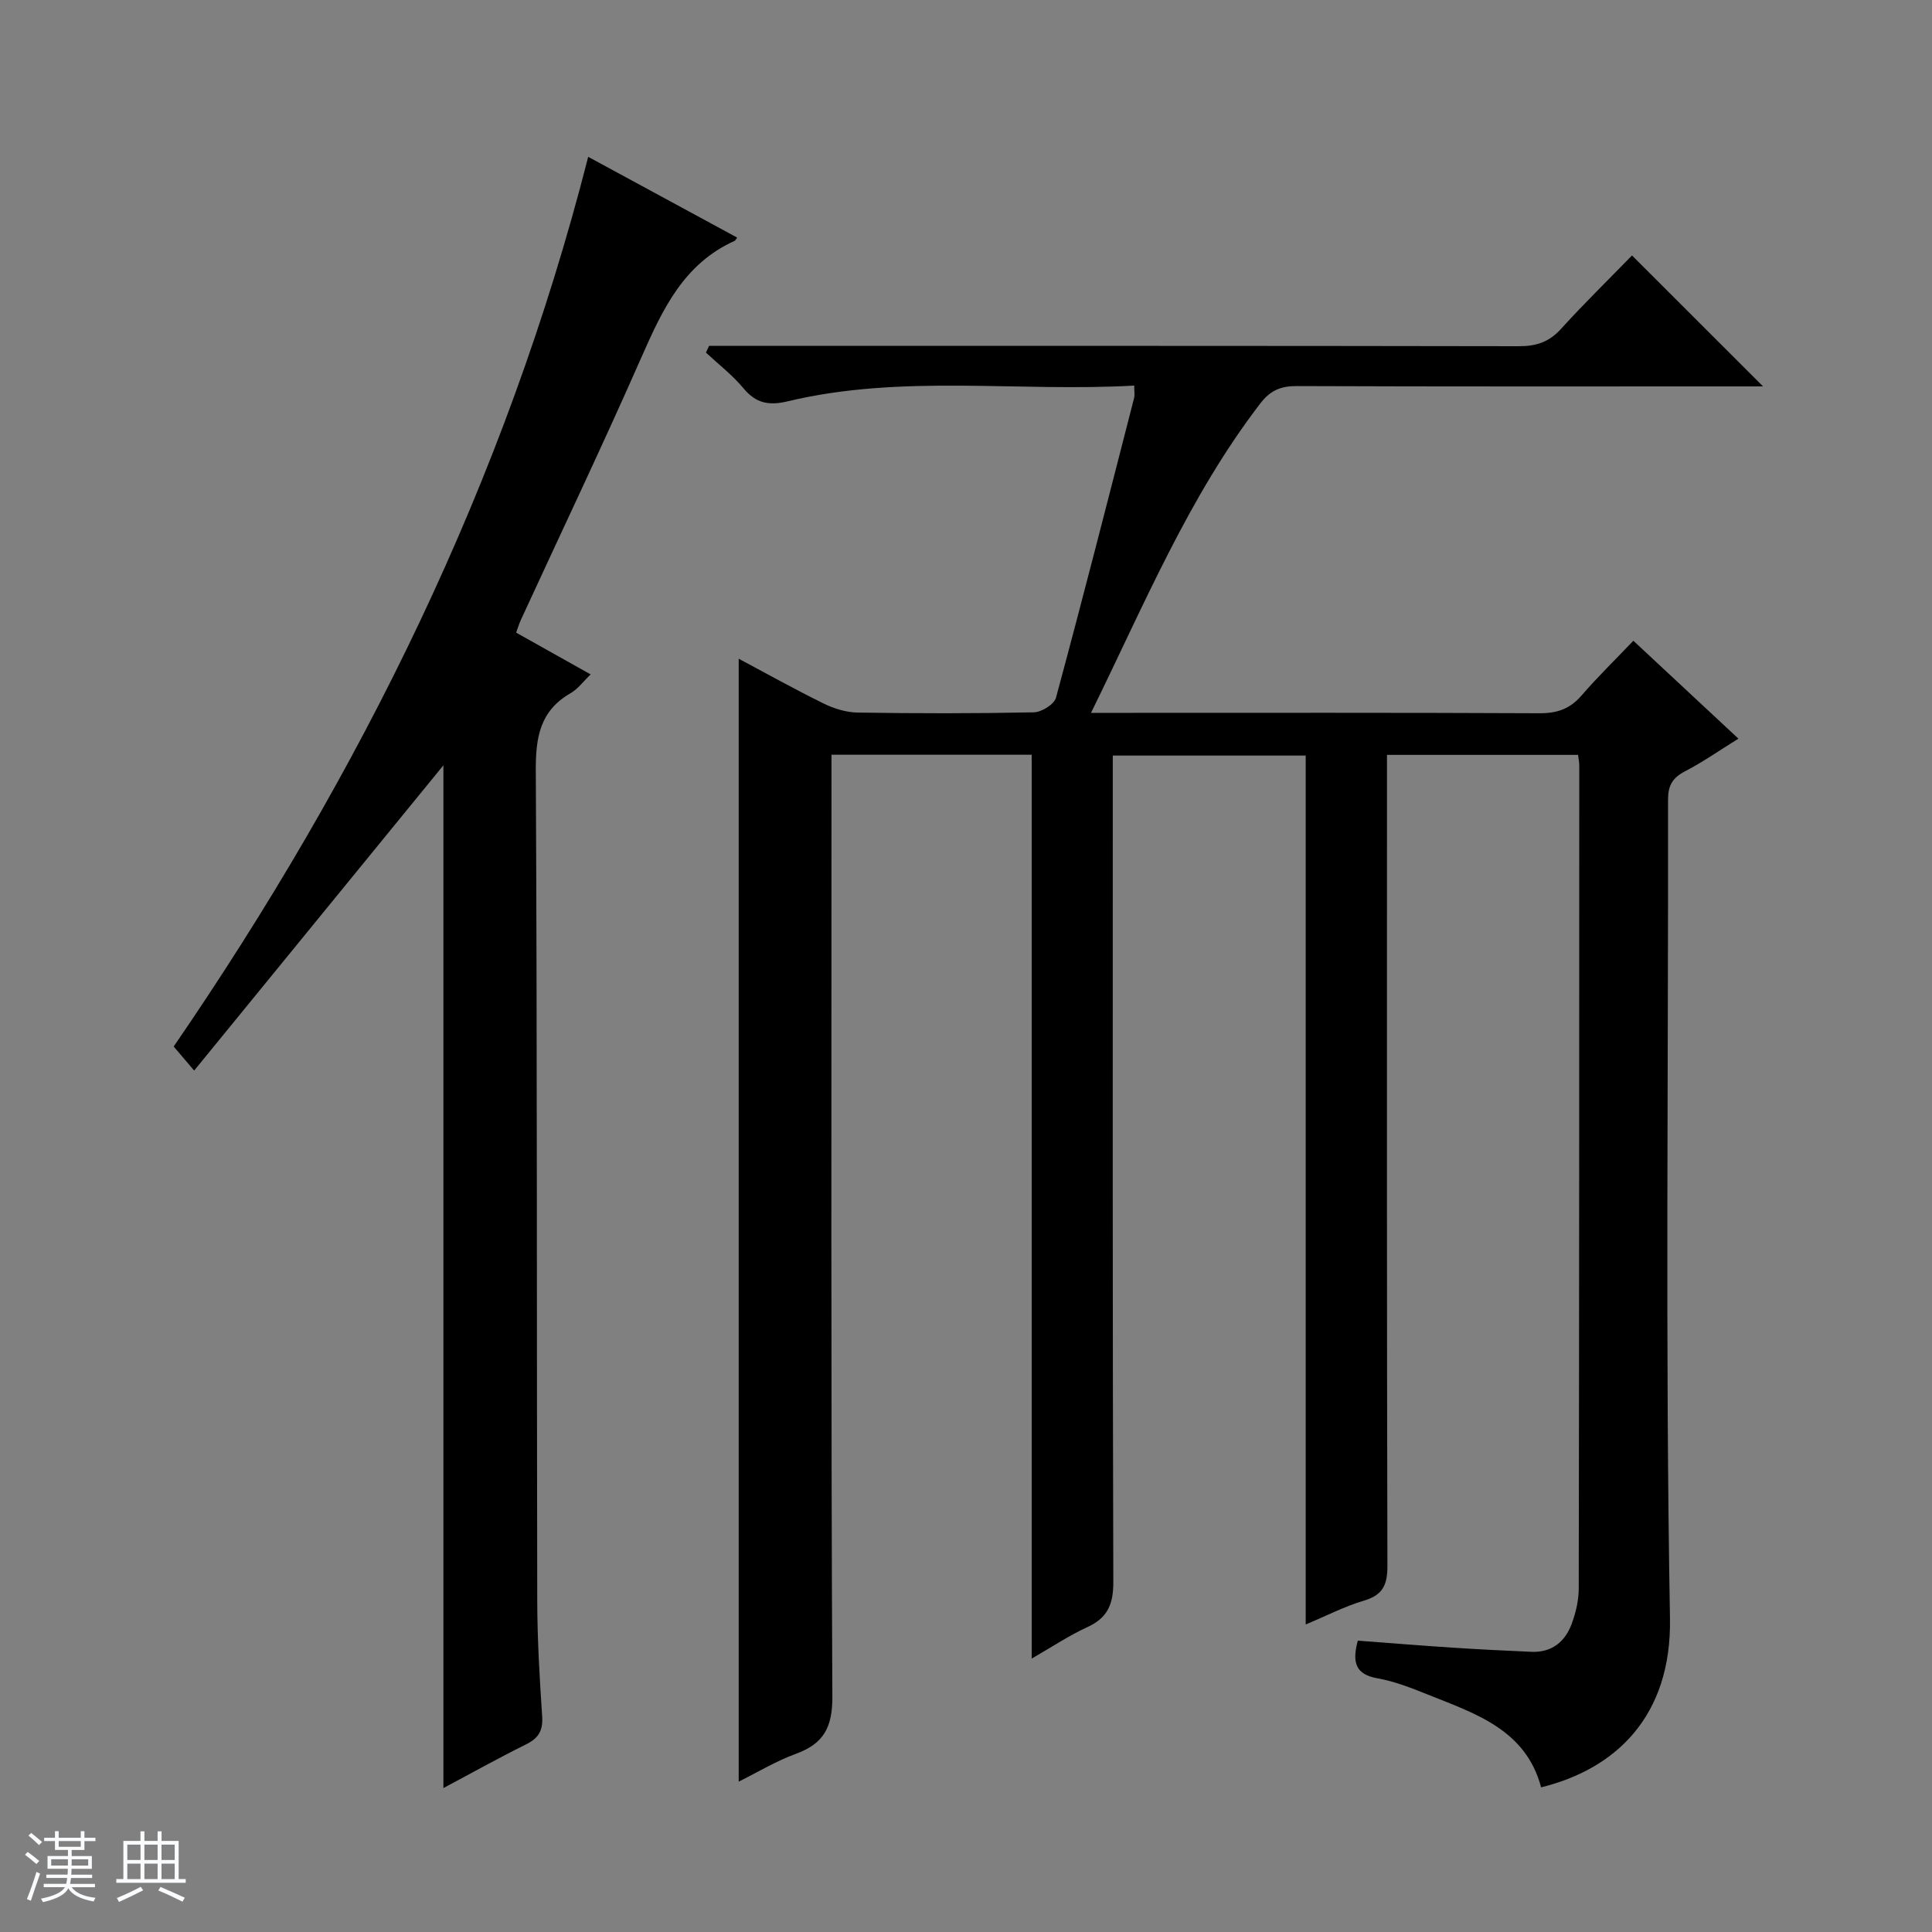 <svg enable-background="new 0 0 400 400" viewBox="0 0 400 400" xmlns="http://www.w3.org/2000/svg"><rect x="0" y="0" width="400" height="400" fill="#808080" stroke="none"/><path d="m5.17 384 .56-.58c.85.61 1.65 1.24 2.4 1.87l-.59.64c-.84-.73-1.63-1.38-2.37-1.93m1.22 9.53-.82-.34c.71-1.76 1.37-3.64 1.98-5.63.24.13.5.25.76.36-.6 1.67-1.24 3.54-1.92 5.61m-.5-13.5.57-.54c.56.44 1.31 1.06 2.26 1.87l-.64.64c-.68-.66-1.41-1.32-2.19-1.97m3.25.46h2.24v-1.36h.77v1.36h4.57v-1.36h.76v1.36h2.28v.69h-2.28v1.84h-2.64v1.26h4.18v2.64h-4.21c0 .45-.02.86-.05 1.21h4.32v.69h-4.38c-.04.34-.1.75-.19 1.22h5.15v.69h-4.82c.87 1.19 2.51 1.92 4.93 2.19-.17.31-.3.57-.37.76-2.77-.49-4.52-1.41-5.26-2.76-.56 1.26-2.3 2.23-5.24 2.9-.12-.24-.26-.48-.43-.72 2.73-.55 4.38-1.34 4.96-2.38h-4.38v-.69h4.65c.1-.38.17-.79.21-1.22h-4.32v-.69h4.4c.03-.34.05-.75.05-1.21h-4.2v-2.64h4.23v-1.26h-2.69v-1.84h-2.24zm1.46 4.46v1.29h3.45c.01-.4.02-.57.01-.53v-.32-.45h-3.46zm1.55-2.59h4.57v-1.19h-4.57zm6.11 2.59h-3.42v.77c-.01.19-.01.37-.02.53h3.44z" fill="#fafbfc"/><path d="m32.63 379.16h.82v1.98h3.54v7.89h1.46v.78h-14.37v-.78h1.46v-7.89h3.54v-1.98h.82v1.98h2.73zm-3.49 11.48.5.73c-1.61.82-3.28 1.63-5 2.41-.13-.27-.28-.55-.44-.82 1.75-.72 3.4-1.49 4.94-2.32m-2.78-5.55h2.73v-3.18h-2.73zm0 3.95h2.73v-3.2h-2.73zm3.54-3.95h2.73v-3.18h-2.73zm0 3.95h2.73v-3.2h-2.73zm7.89 4.68c-1.84-.92-3.51-1.7-5.02-2.32l.45-.73c1.89.8 3.57 1.55 5.04 2.23zm-1.62-11.81h-2.73v3.18h2.73zm-2.73 7.13h2.73v-3.2h-2.73v3.19z" fill="#fafbfc"/><g fill="#000001"><path d="m337.89 52.89c9.15 9.14 17.84 17.83 27.13 27.11-2.12 0-3.83 0-5.55 0-30.33 0-60.66.05-90.99-.07-3.31-.01-5.47.9-7.54 3.59-14.81 19.28-23.99 41.56-35.06 64.07h6.33c28.83 0 57.66-.06 86.49.08 3.64.02 6.31-.87 8.71-3.64 3.37-3.9 7.08-7.51 10.76-11.37 7.34 6.84 14.26 13.29 21.75 20.27-3.9 2.42-7.37 4.85-11.09 6.78-2.58 1.34-3.49 2.97-3.48 5.86.08 56.49-.59 112.99.4 169.47.36 20.31-11.25 31.22-26.68 35.01-3.17-11.95-13.6-15.26-23.46-19.21-3.38-1.36-6.85-2.73-10.41-3.36-4.51-.8-5.32-3.22-4.08-7.8 6.38.48 12.93 1.01 19.48 1.44 5.47.36 10.95.63 16.43.87 4.23.19 7-2.06 8.38-5.81.85-2.3 1.44-4.84 1.45-7.27.1-56.82.1-113.65.11-170.47 0-.63-.14-1.27-.25-2.15-13.07 0-25.99 0-39.56 0v5.93c0 53.99-.05 107.98.09 161.97.01 3.94-.95 6.05-4.87 7.21-3.94 1.16-7.65 3.09-12.05 4.93 0-60.13 0-119.81 0-179.9-13.38 0-26.27 0-39.94 0v6.15c0 54.99-.06 109.98.11 164.97.01 4.58-1.17 7.41-5.38 9.33-3.72 1.7-7.17 4.01-11.52 6.51 0-62.82 0-124.86 0-187.13-14.01 0-27.43 0-41.45 0v6.04c0 62.99-.12 125.98.18 188.97.03 6.34-1.78 9.73-7.55 11.84-4.18 1.53-8.06 3.89-11.84 5.76 0-77.56 0-155.02 0-232.49 5.53 2.95 11.46 6.26 17.55 9.26 2.15 1.06 4.69 1.85 7.06 1.89 12.16.19 24.33.2 36.49-.05 1.6-.03 4.22-1.66 4.59-3.02 5.58-20.64 10.86-41.37 16.18-62.08.15-.6.02-1.27.02-2.55-24.05 1.37-48.1-2.41-71.76 3.26-3.79.91-6.51.46-9.1-2.65-2.28-2.75-5.18-4.98-7.81-7.44.22-.46.43-.92.65-1.39h5.69c53.99 0 107.98-.03 161.97.07 3.62.01 6.28-.88 8.74-3.61 4.81-5.3 9.93-10.29 14.68-15.18z"/><path d="m91.8 370.2c0-71.02 0-141.39 0-211.75-16.97 20.78-34.03 41.67-51.6 63.2-1.91-2.24-2.97-3.48-4.24-4.98 38.68-56.39 68.67-116.92 85.82-184.2 10.52 5.7 20.66 11.2 30.84 16.72-.3.41-.37.61-.5.67-10.57 4.73-14.96 14.23-19.31 24.09-8.03 18.25-16.62 36.26-24.96 54.37-.34.73-.57 1.51-.99 2.66 5.11 2.87 10.1 5.66 15.43 8.65-1.54 1.47-2.66 3.03-4.18 3.9-6.31 3.64-7.21 9.1-7.18 15.96.3 57.32.18 114.65.3 171.97.02 7.98.49 15.96 1.02 23.92.19 2.93-.76 4.51-3.37 5.79-5.78 2.86-11.39 6.01-17.08 9.03z"/></g></svg>